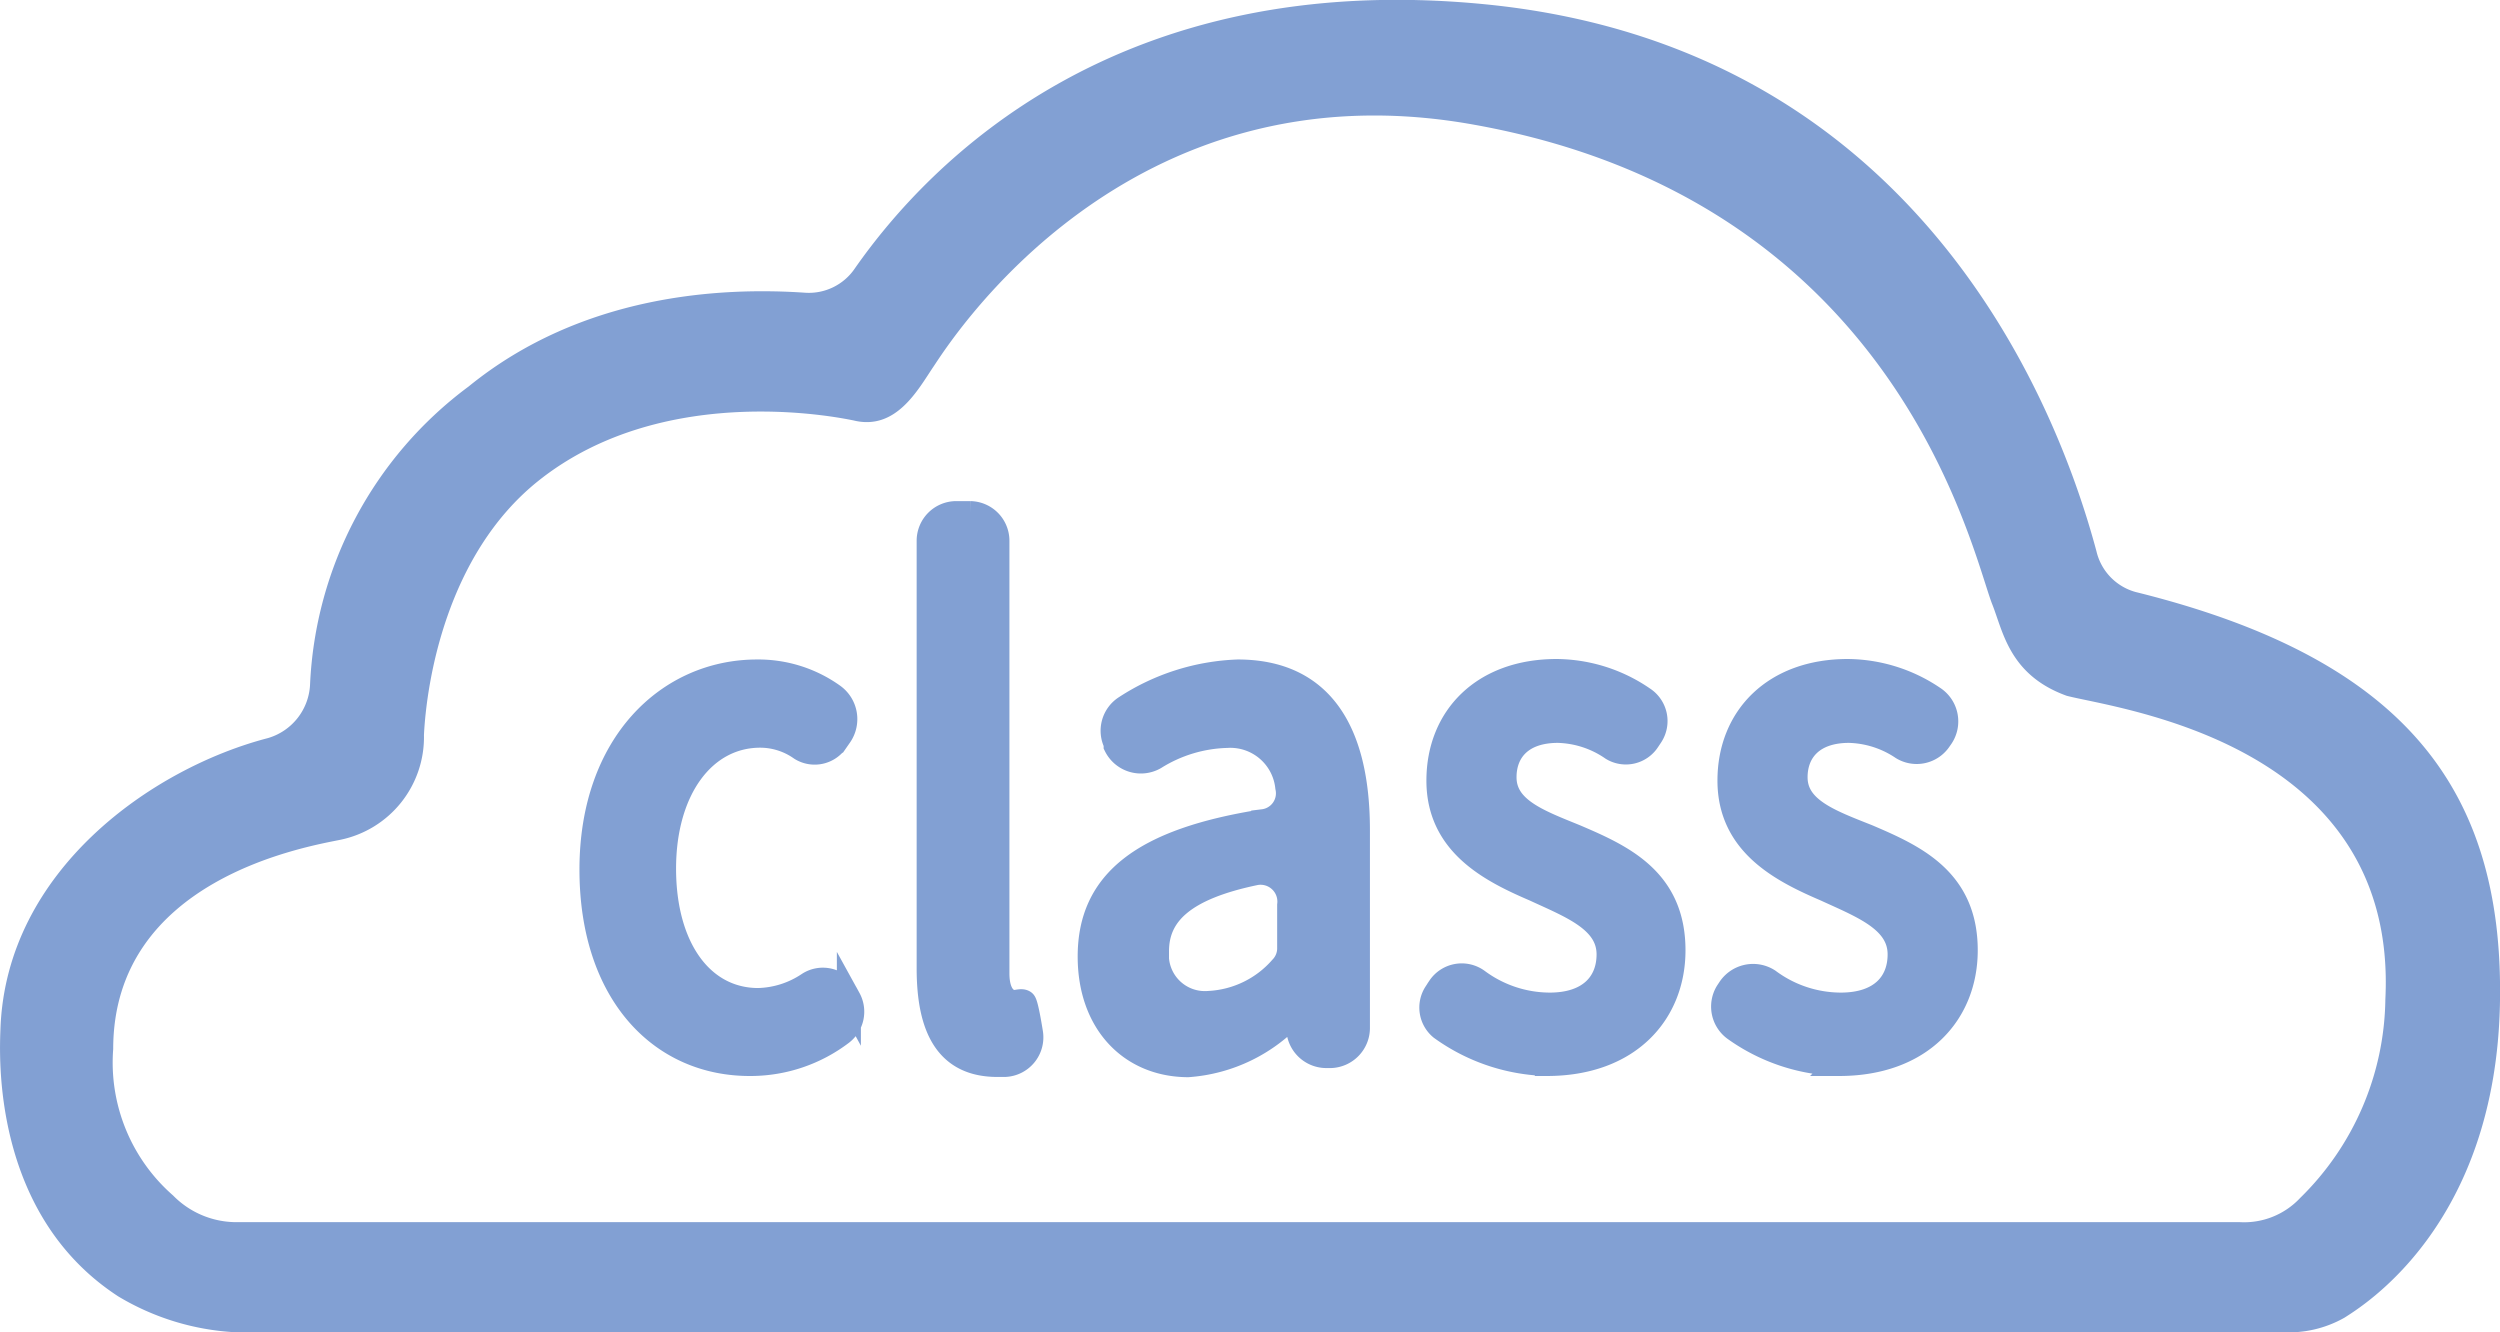<svg id="图层_1" data-name="图层 1" xmlns="http://www.w3.org/2000/svg" viewBox="0 0 104.02 55.43"><defs><style>.cls-1,.cls-2{fill:#82a0d3;}.cls-1{stroke:#82a0d3;stroke-miterlimit:10;}</style></defs><title>logo1</title><path class="cls-1" d="M62.11,122.24C62.11,117,65.32,114,69,114a5.35,5.35,0,0,1,3.17,1,1.21,1.21,0,0,1,.3,1.65l-.16.23a1.09,1.09,0,0,1-1.49.33,2.93,2.93,0,0,0-1.69-.54c-2.32,0-4,2.21-4,5.53s1.59,5.47,3.92,5.47a3.92,3.92,0,0,0,2.09-.67,1.1,1.1,0,0,1,1.56.39l.12.22a1.13,1.13,0,0,1-.3,1.44,6.27,6.27,0,0,1-3.75,1.28C65,130.37,62.11,127.39,62.11,122.24Z" transform="translate(-37.5 -86.06)"/><path class="cls-1" d="M76.14,126.35V108.56a1.15,1.15,0,0,1,1.14-1.15h.58A1.15,1.15,0,0,1,79,108.56v18c0,.87.36,1.19.71,1.19.12,0,.3-.07.4,0s.29,1.3.29,1.3a1.15,1.15,0,0,1-1.09,1.32H79C76.92,130.37,76.14,128.87,76.14,126.35Z" transform="translate(-37.5 -86.06)"/><path class="cls-1" d="M82.84,125.86c0-3.12,2.21-4.84,7.22-5.63a1.17,1.17,0,0,0,1-1.42,2.38,2.38,0,0,0-2.51-2.13,5.94,5.94,0,0,0-3,.91,1.17,1.17,0,0,1-1.63-.5l0-.1a1.16,1.16,0,0,1,.42-1.51A9.14,9.14,0,0,1,89,114c3.46,0,5,2.46,5,6.6v8.21A1.17,1.17,0,0,1,92.87,130h-.18a1.17,1.17,0,0,1-1.16-1l-.11-.77h-.07a6.61,6.61,0,0,1-4.42,2.15C84.54,130.37,82.84,128.61,82.84,125.86Zm8.3-.37v-1.77a1.2,1.2,0,0,0-1.39-1.33c-3,.62-4.11,1.7-4.11,3.25a2,2,0,0,0,2.17,2.15,4.28,4.28,0,0,0,3-1.46A1.16,1.16,0,0,0,91.14,125.49Z" transform="translate(-37.5 -86.06)"/><path class="cls-1" d="M97.24,127.37l.15-.23a1.12,1.12,0,0,1,1.59-.28,5.06,5.06,0,0,0,3,1c1.66,0,2.45-.9,2.45-2.09,0-1.42-1.57-2-3.08-2.7-1.84-.79-4-1.89-4-4.53s1.86-4.56,4.92-4.56a6.44,6.44,0,0,1,3.6,1.14,1.12,1.12,0,0,1,.32,1.57l-.12.18a1.1,1.1,0,0,1-1.49.34,4.14,4.14,0,0,0-2.26-.74c-1.52,0-2.22.85-2.22,1.93,0,1.33,1.43,1.84,2.95,2.46,1.94.83,4.08,1.79,4.08,4.74,0,2.6-1.84,4.73-5.27,4.73a7.86,7.86,0,0,1-4.4-1.49A1.11,1.11,0,0,1,97.24,127.37Z" transform="translate(-37.5 -86.06)"/><path class="cls-1" d="M109.37,127.33l.08-.12a1.18,1.18,0,0,1,1.64-.35,5.05,5.05,0,0,0,3,1c1.67,0,2.45-.9,2.45-2.09,0-1.42-1.56-2-3.08-2.7-1.84-.79-4-1.89-4-4.53s1.87-4.56,4.92-4.56a6.45,6.45,0,0,1,3.56,1.11,1.17,1.17,0,0,1,.34,1.64l-.07.1a1.15,1.15,0,0,1-1.56.35,4.14,4.14,0,0,0-2.22-.71c-1.51,0-2.22.85-2.22,1.93,0,1.33,1.44,1.84,3,2.46,1.94.83,4.08,1.79,4.08,4.74,0,2.6-1.84,4.73-5.27,4.73a7.78,7.78,0,0,1-4.36-1.46A1.16,1.16,0,0,1,109.37,127.33Z" transform="translate(-37.5 -86.06)"/><path class="cls-2" d="M132.46,141.49H47.25A10.54,10.54,0,0,1,42.42,140c-5.29-3.44-4.94-10.09-4.9-11.16.25-6.58,6.32-10.82,11.13-12.07a2.44,2.44,0,0,0,1.75-2.21A16.35,16.35,0,0,1,57,102.14C61.72,98.3,67.5,98,71,98.24a2.31,2.31,0,0,0,2.06-1c3.12-4.47,10.94-12.51,26.25-11C117.05,88,123,102.53,124.73,109a2.3,2.3,0,0,0,1.62,1.69c11.11,2.75,15.3,8.12,15.17,17-.14,9.4-5.79,12.75-6.46,13.19A4.7,4.7,0,0,1,132.46,141.49Zm-85.23-4.58h83.44a3.19,3.19,0,0,0,2.53-1,11.77,11.77,0,0,0,3.55-8.27c.54-10.71-11.21-12.09-13.26-12.63-2.41-.87-2.65-2.71-3.11-3.84-.88-2.33-4-16.77-21.54-19.92C84.32,88.62,77,100.34,76.35,101.3S74.79,104,73,103.55h0c-.07,0-7.75-1.79-13.14,2.55-3.79,3.06-4.61,8.33-4.72,10.54A4.36,4.36,0,0,1,51.67,121c-1.47.3-9.46,1.65-9.46,8.71a7.34,7.34,0,0,0,2.49,6.09A3.69,3.69,0,0,0,47.23,136.91Z" transform="translate(-37.5 -86.06)"/></svg>
